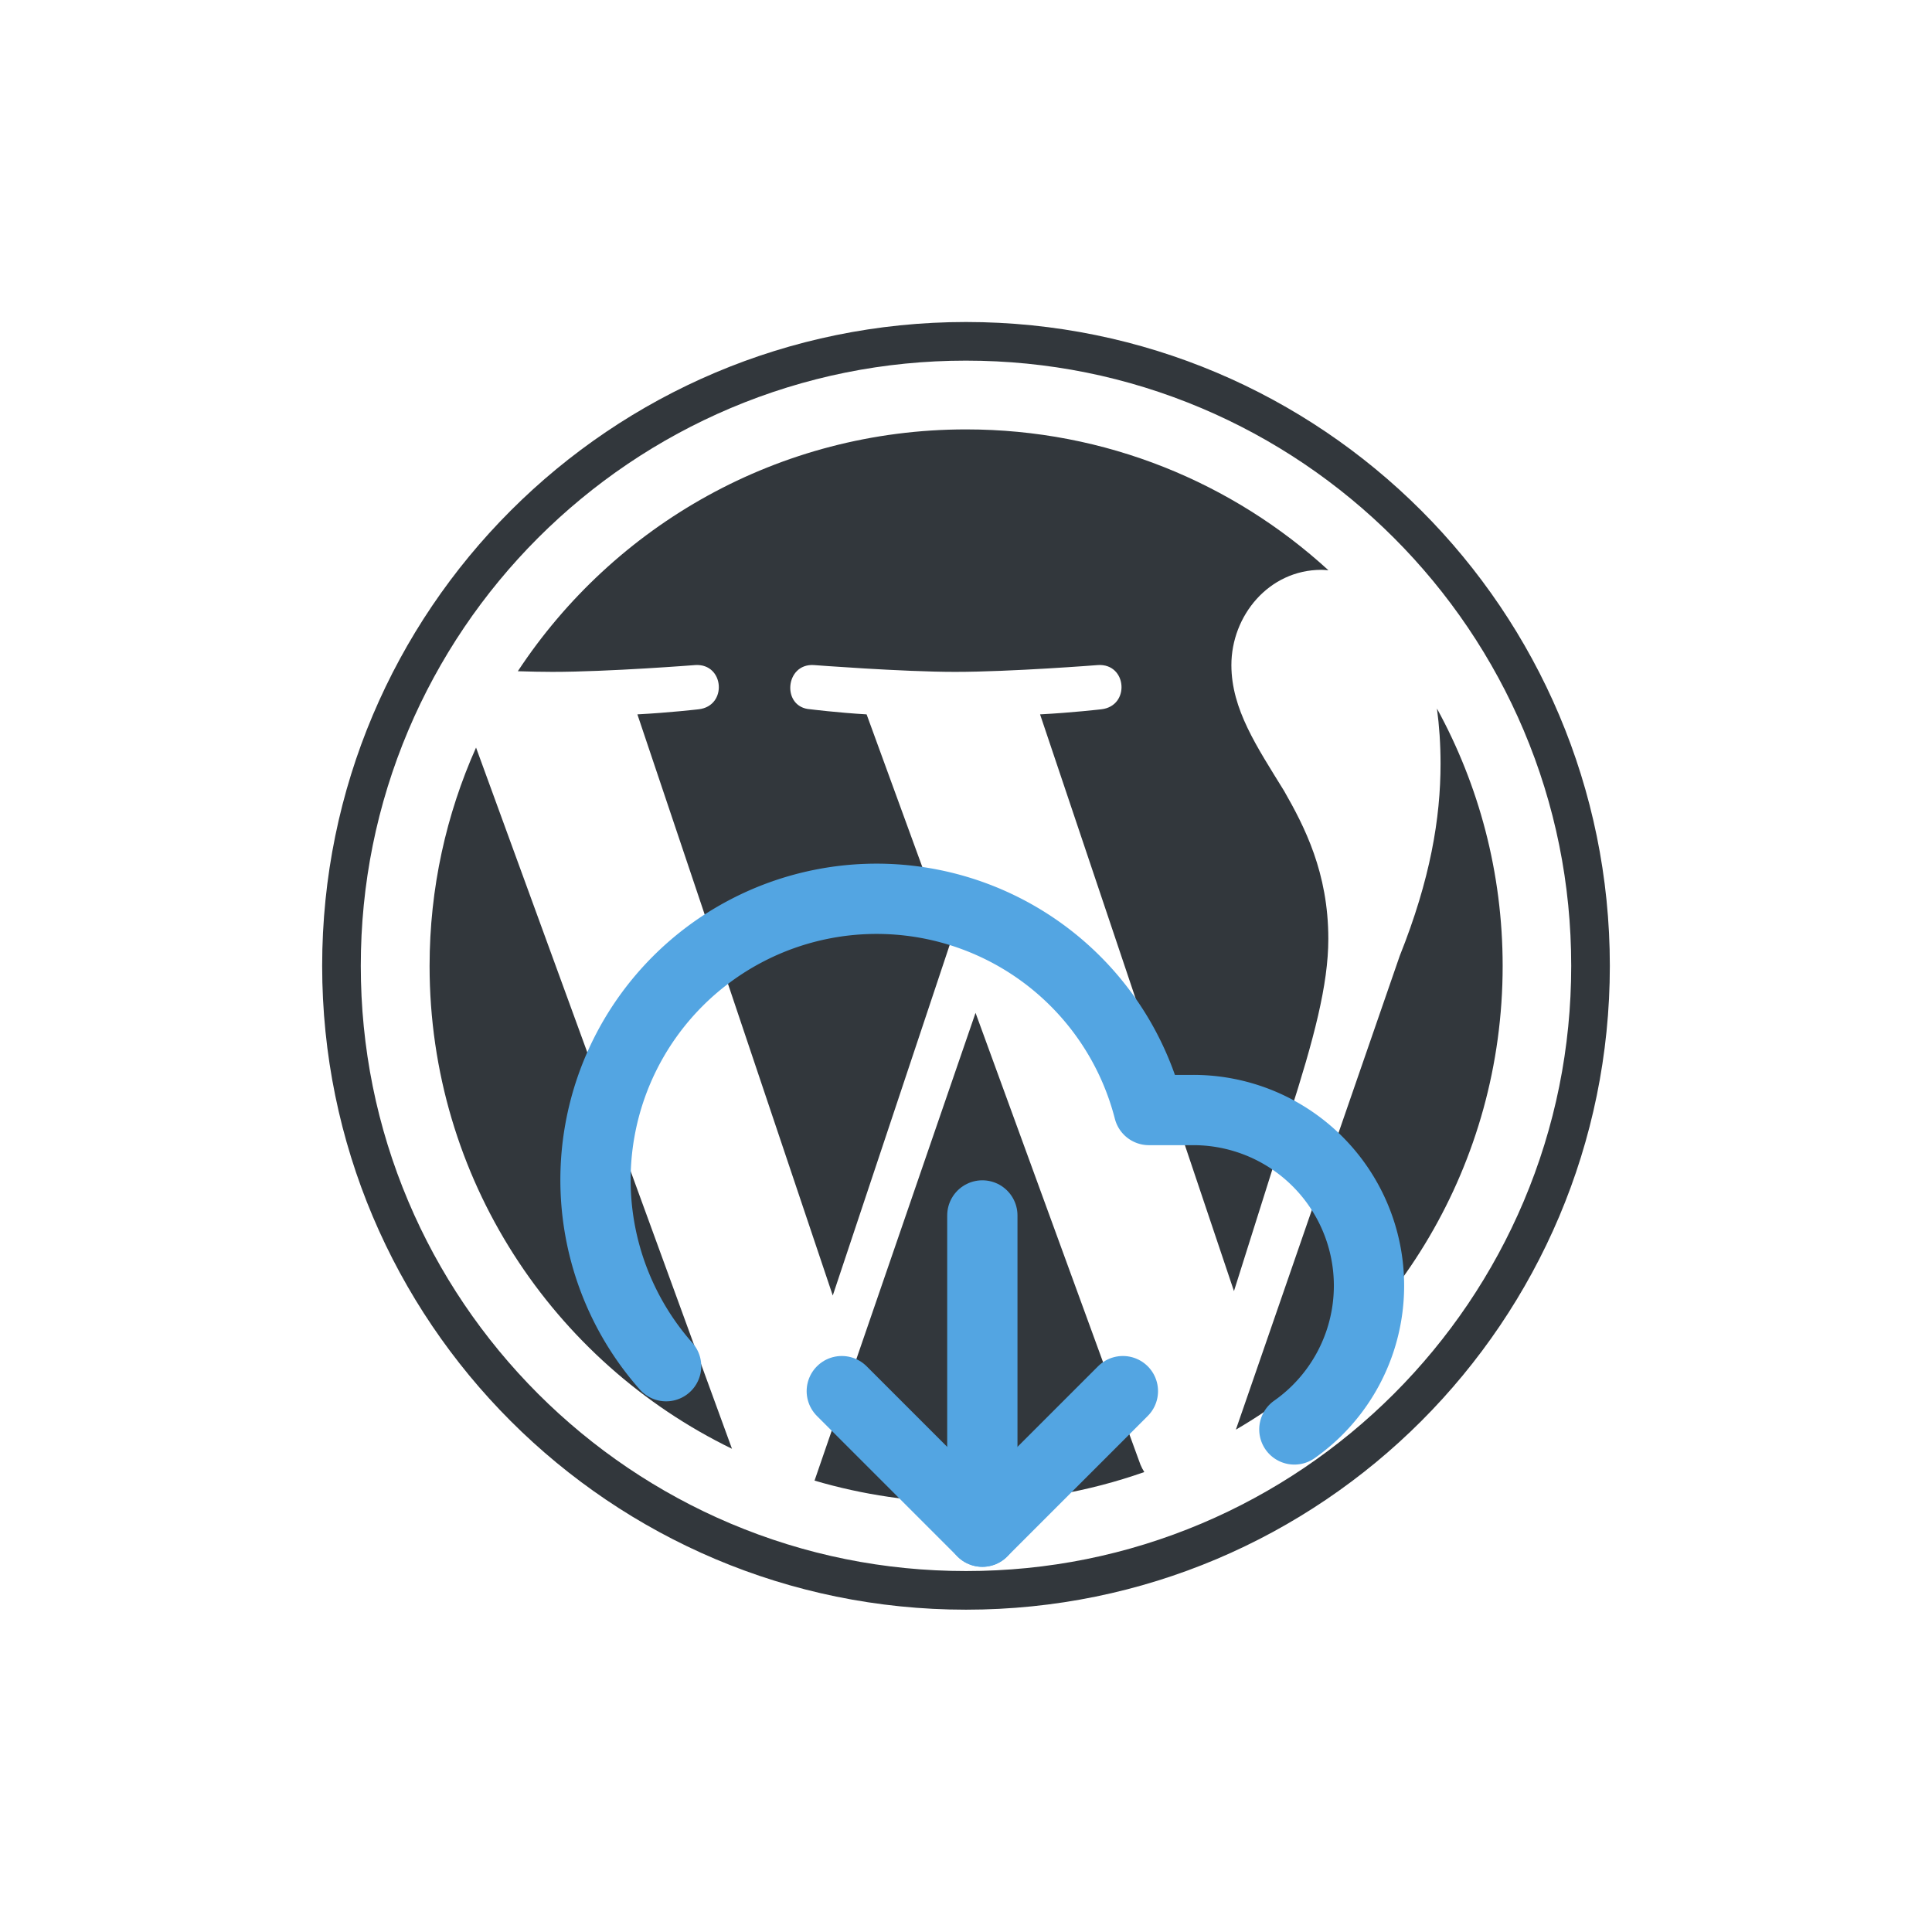 <?xml version="1.0" encoding="UTF-8" standalone="no"?>
<!-- Created with Inkscape (http://www.inkscape.org/) -->

<svg
   version="1.1"
   id="svg1"
   width="1333.333"
   height="1333.333"
   viewBox="0 0 1333.333 1333.333"
   sodipodi:docname="branding.svg"
   inkscape:version="1.3.2 (091e20e, 2023-11-25)"
   inkscape:export-filename="WordPress-logotype-wmark.svg"
   inkscape:export-xdpi="79.121819"
   inkscape:export-ydpi="79.121819"
   xml:space="preserve"
   xmlns:inkscape="http://www.inkscape.org/namespaces/inkscape"
   xmlns:sodipodi="http://sodipodi.sourceforge.net/DTD/sodipodi-0.dtd"
   xmlns="http://www.w3.org/2000/svg"
   xmlns:svg="http://www.w3.org/2000/svg"><defs
     id="defs1"><clipPath
       clipPathUnits="userSpaceOnUse"
       id="clipPath1"><path
         d="M 0,1000 H 1000 V 0 H 0 Z"
         transform="translate(0,-2.5000001e-5)"
         id="path1" /></clipPath><clipPath
       clipPathUnits="userSpaceOnUse"
       id="clipPath3"><path
         d="M 0,1000 H 1000 V 0 H 0 Z"
         transform="matrix(1.333,0,0,-1.333,0,1333.333)"
         id="path3" /></clipPath><clipPath
       clipPathUnits="userSpaceOnUse"
       id="clipPath5"><path
         d="M 0,1000 H 1000 V 0 H 0 Z"
         transform="translate(-500,-833.333)"
         id="path5" /></clipPath><clipPath
       clipPathUnits="userSpaceOnUse"
       id="clipPath7"><path
         d="M 0,1000 H 1000 V 0 H 0 Z"
         transform="translate(-743.759,-633.268)"
         id="path7" /></clipPath></defs><sodipodi:namedview
     id="namedview1"
     pagecolor="#505050"
     bordercolor="#ffffff"
     borderopacity="1"
     inkscape:showpageshadow="0"
     inkscape:pageopacity="0"
     inkscape:pagecheckerboard="1"
     inkscape:deskcolor="#505050"
     inkscape:zoom="0.35424446"
     inkscape:cx="426.25931"
     inkscape:cy="578.69641"
     inkscape:window-width="1512"
     inkscape:window-height="827"
     inkscape:window-x="0"
     inkscape:window-y="38"
     inkscape:window-maximized="0"
     inkscape:current-layer="layer-MC2"><inkscape:page
       x="0"
       y="0"
       inkscape:label="1"
       id="page1"
       width="1333.333"
       height="1333.333"
       margin="0"
       bleed="0" /></sodipodi:namedview><g
     id="layer-MC0"
     inkscape:groupmode="layer"
     inkscape:label="Legend  (Ignore content)" /><g
     id="layer-MC1"
     inkscape:groupmode="layer"
     inkscape:label="Word Mark" /><g
     id="layer-MC2"
     inkscape:groupmode="layer"
     inkscape:label="W Mark"><g
       opacity="0"
       id="g2"
       clip-path="url(#clipPath3)"
       transform="matrix(0.91,0,0,0.884,60.007,70.597)"><path
         d="M 1000,0 H 0 v 1000 h 1000 z"
         style="fill:#ffffff;fill-opacity:1;fill-rule:nonzero;stroke:none"
         transform="matrix(1.333,0,0,-1.333,0,1333.333)"
         clip-path="url(#clipPath1)"
         id="path2" /></g><path
       id="path4"
       d="m 0,0 c -184.095,0 -333.333,-149.238 -333.333,-333.333 0,-184.095 149.238,-333.334 333.333,-333.334 184.095,0 333.333,149.239 333.333,333.334 C 333.333,-149.238 184.095,0 0,0 m 0,-20 c 42.309,0 83.341,-8.282 121.957,-24.615 18.562,-7.851 36.467,-17.57 53.217,-28.885 16.596,-11.212 32.202,-24.089 46.386,-38.273 14.184,-14.184 27.061,-29.791 38.273,-46.386 11.316,-16.75 21.034,-34.655 28.885,-53.217 16.334,-38.616 24.615,-79.649 24.615,-121.957 0,-42.309 -8.281,-83.341 -24.615,-121.957 -7.851,-18.562 -17.569,-36.467 -28.885,-53.217 -11.212,-16.596 -24.089,-32.202 -38.273,-46.386 -14.184,-14.184 -29.79,-27.061 -46.386,-38.273 -16.75,-11.316 -34.655,-21.034 -53.217,-28.885 C 83.341,-638.385 42.309,-646.667 0,-646.667 c -42.308,0 -83.341,8.282 -121.957,24.616 -18.562,7.851 -36.467,17.569 -53.217,28.885 -16.595,11.212 -32.202,24.089 -46.386,38.273 -14.184,14.184 -27.061,29.79 -38.273,46.386 -11.315,16.75 -21.034,34.655 -28.885,53.217 -16.333,38.616 -24.615,79.648 -24.615,121.957 0,42.308 8.282,83.341 24.615,121.957 7.851,18.562 17.57,36.467 28.885,53.217 11.212,16.595 24.089,32.202 38.273,46.386 14.184,14.184 29.791,27.061 46.386,38.273 16.75,11.315 34.655,21.034 53.217,28.885 C -83.341,-28.282 -42.308,-20 0,-20"
       style="fill:#32373c;fill-opacity:1;fill-rule:nonzero;stroke:none"
       transform="matrix(1.333,0,0,-1.333,666.667,222.222)"
       clip-path="url(#clipPath5)" /><path
       id="path6"
       d="m 0,0 c 1.193,-8.846 1.867,-18.337 1.867,-28.561 0,-28.177 -5.279,-59.864 -21.129,-99.49 l -84.839,-245.297 c 82.583,48.146 138.12,137.615 138.12,240.091 C 34.019,-84.963 21.677,-39.561 0,0 m -238.879,-157.554 -83.356,-242.173 c 24.894,-7.324 51.212,-11.318 78.476,-11.318 32.347,0 63.379,5.583 92.249,15.749 -0.743,1.188 -1.428,2.45 -1.993,3.828 z m 182.643,38.306 c 0,34.34 -12.335,58.108 -22.899,76.605 -14.082,22.892 -27.287,42.259 -27.287,65.15 0,25.53 19.361,49.298 46.647,49.298 1.233,0 2.4,-0.148 3.597,-0.224 -49.421,45.282 -115.265,72.929 -187.581,72.929 -97.049,0 -182.421,-49.795 -232.091,-125.197 6.522,-0.207 12.667,-0.337 17.877,-0.337 29.048,0 74.035,3.531 74.035,3.531 14.966,0.877 16.735,-21.122 1.776,-22.891 0,0 -15.053,-1.763 -31.789,-2.639 l 101.15,-300.884 60.797,182.31 -43.275,118.574 c -14.966,0.876 -29.134,2.639 -29.134,2.639 -14.974,0.884 -13.22,23.768 1.762,22.891 0,0 45.863,-3.531 73.156,-3.531 29.048,0 74.042,3.531 74.042,3.531 14.974,0.877 16.736,-21.122 1.77,-22.891 0,0 -15.068,-1.763 -31.79,-2.639 l 100.386,-298.592 28.656,90.801 c 12.731,39.683 20.195,67.798 20.195,91.566 m -465.301,-14.009 c 0,-109.945 63.89,-204.968 156.56,-249.989 l -132.507,363.034 c -15.413,-34.543 -24.053,-72.773 -24.053,-113.045"
       style="fill:#32373c;fill-opacity:1;fill-rule:nonzero;stroke:none"
       transform="matrix(1.333,0,0,-1.333,991.679,488.977)"
       clip-path="url(#clipPath7)" /></g><g
     id="layer-MC3"
     inkscape:groupmode="layer"
     inkscape:label="Alternative" /><g
     id="layer-MC4"
     inkscape:groupmode="layer"
     inkscape:label="Standard"><g
       style="fill:none;fill-opacity:1;stroke:#53a5e2;stroke-width:2;stroke-linecap:round;stroke-linejoin:round;stroke-opacity:1"
       id="g1"
       transform="matrix(24.25,0,0,24.25,386.944,547.815)"><polyline
         points="8 17 12 21 16 17"
         id="polyline1"
         style="fill:none;fill-opacity:1;stroke:#53a5e2;stroke-opacity:1" /><line
         x1="12"
         y1="12"
         x2="12"
         y2="21"
         id="line1"
         style="fill:none;fill-opacity:1;stroke:#53a5e2;stroke-opacity:1" /><path
         d="M 20.88,18.09 A 5,5 0 0 0 18,9 H 16.74 A 8,8 0 1 0 3,16.29"
         id="path1-8"
         style="fill:none;fill-opacity:1;stroke:#53a5e2;stroke-opacity:1" /></g></g></svg>
